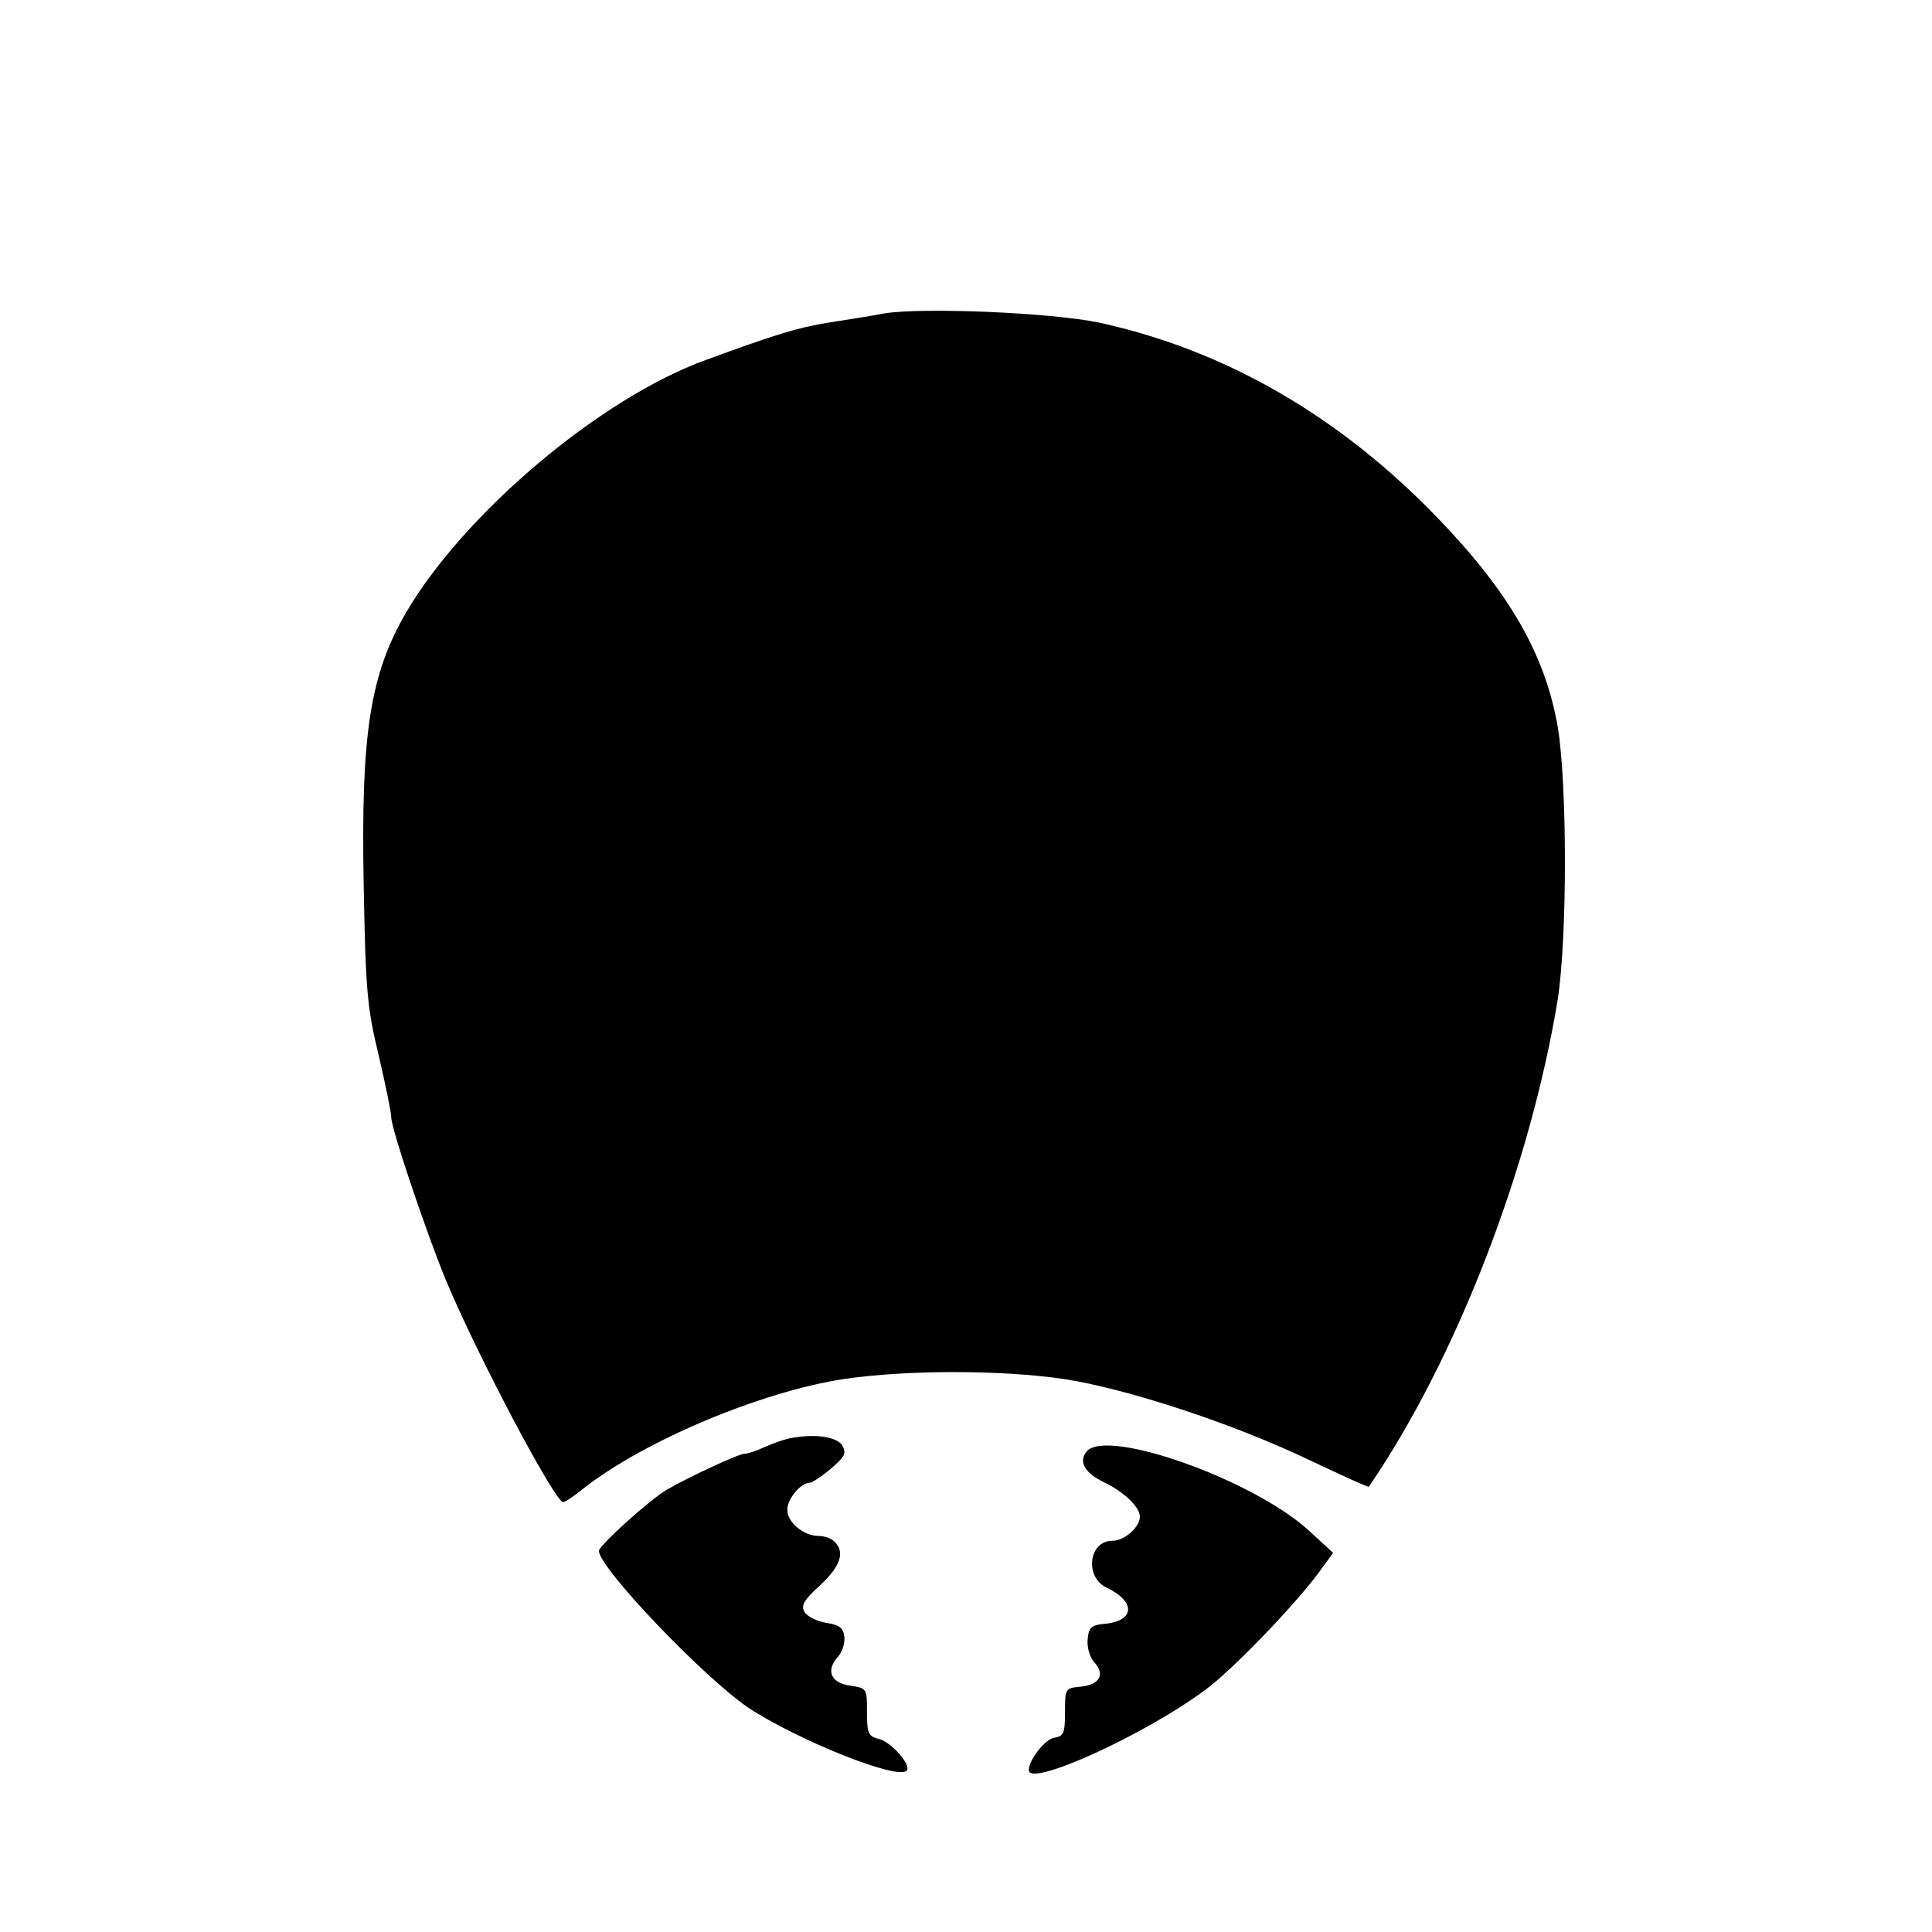 <svg version="1.0" xmlns="http://www.w3.org/2000/svg" width="533.333" height="533.333" viewBox="0 0 400 400"><path d="M183 64.9c-2.5.5-7.6 1.3-11.5 1.9-6.3 1-11.1 2.5-25.3 7.7-21.8 7.9-49.8 31.5-62 52.1-7.6 13-9.5 25.2-8.9 56.8.4 21.6.7 25.2 3.1 35.1 1.4 6 2.6 11.8 2.6 12.8 0 2.4 7.3 24 11.3 33.7 6.6 15.8 22.6 46 24.3 46 .4 0 2.3-1.3 4.3-2.9 12.5-9.8 36.7-20 53.9-22.6 13-1.9 32.4-1.9 45.4 0 13.1 2 35 9.2 50.7 16.7 6.8 3.2 12.4 5.8 12.5 5.6 18.1-26.4 33.4-66.1 39.1-100.8 2-12.9 2-44.6 0-56.6-2.6-14.8-9.9-27.6-24.5-42.8-20.5-21.4-44.3-35.1-70.4-40.8-10-2.1-36.8-3.2-44.6-1.9z"/><path d="M164 297.7c-1.4.2-3.9 1.1-5.7 1.9-1.7.8-3.6 1.4-4.2 1.4-1.2 0-11.5 4.8-16 7.4-3.6 2.1-14.1 11.6-14.1 12.7 0 3.5 21.9 26.4 31 32.5 10 6.6 30.8 15 32.7 13 1.1-1.1-3.2-6-5.8-6.6-2.1-.5-2.4-1.1-2.4-5.5 0-4.9 0-5-3.5-5.5-4-.6-5.1-3.1-2.5-6 .9-1 1.5-2.9 1.3-4.2-.2-1.8-1.1-2.4-3.7-2.8-1.9-.3-3.9-1.3-4.5-2.2-.8-1.4-.3-2.4 3.2-5.6 4.2-3.9 5.2-6.8 3-9-.7-.7-2.1-1.2-3.3-1.2-3.1 0-6.5-2.8-6.5-5.4 0-2.3 2.8-5.6 4.6-5.6.5 0 2.5-1.3 4.4-2.9 2.9-2.5 3.3-3.2 2.4-4.8-1.1-1.8-5.4-2.5-10.4-1.6zM225 300.5c-1.8 2.1-.4 4.5 3.6 6.4 4 1.9 7.4 5.1 7.4 7.1 0 2.2-3.2 5-5.7 5-4.9 0-5.8 7.5-1.2 9.7 6.1 2.9 5.9 6.9-.4 7.5-2.7.2-3.3.8-3.5 3.1-.2 1.7.4 3.7 1.3 4.8 2.4 2.5 1.2 4.7-2.7 5.1-3.3.3-3.3.4-3.3 5.3 0 4.4-.3 5-2.3 5.3-1.8.3-5.2 4.5-5.2 6.7 0 3.6 24-7.3 36.5-16.6 5.5-4 18.1-17.1 23.3-24l3.2-4.4-5-4.6c-11.6-10.6-41.9-21.3-46-16.4z"/></svg>